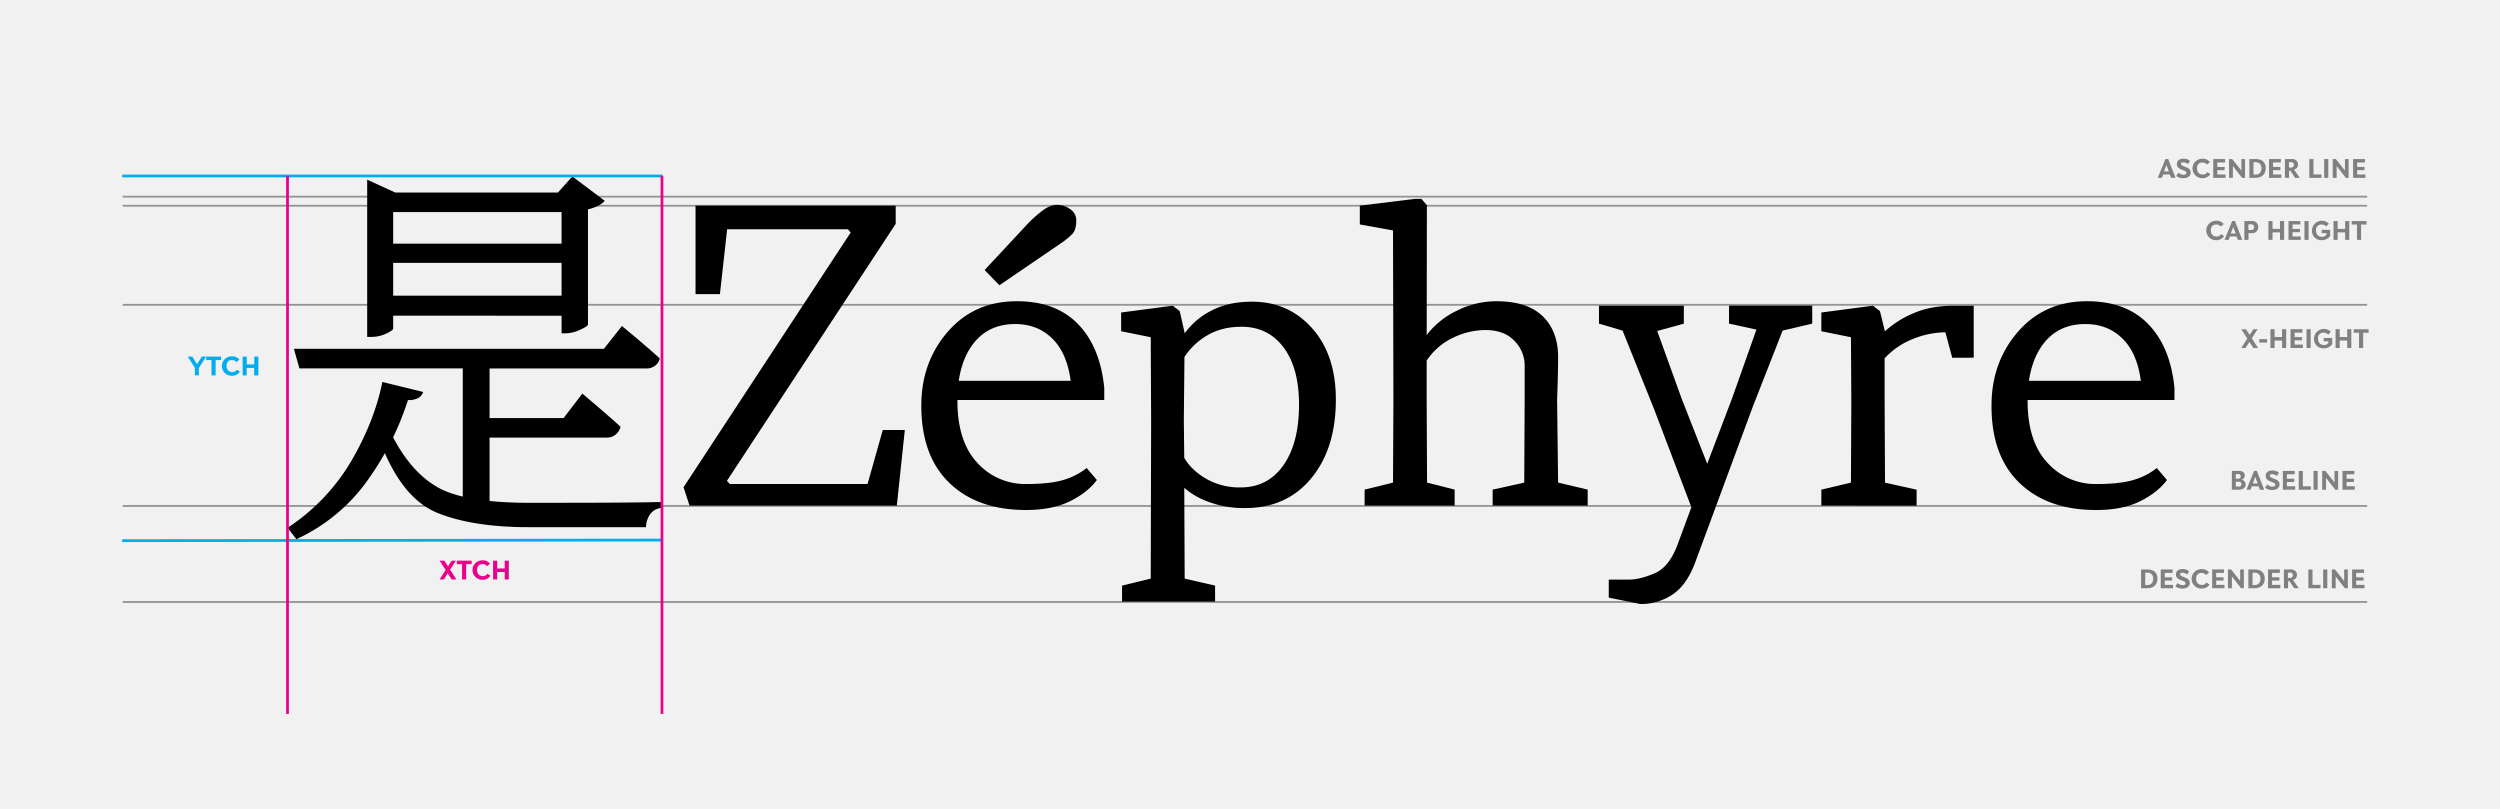 <svg id="Layer_1" data-name="Layer 1" xmlns="http://www.w3.org/2000/svg" viewBox="0 0 1360 440"><defs><style>.cls-1{fill:#f1f1f2;}.cls-2{fill:gray;}.cls-3{fill:#00adee;}.cls-4,.cls-5,.cls-6{fill:none;stroke-miterlimit:10;}.cls-4{stroke:#929497;}.cls-5{stroke:#00adee;}.cls-5,.cls-6{stroke-width:1.5px;}.cls-6{stroke:#eb008b;}.cls-7{fill:#eb008b;}</style></defs><title>VFBR2_Overview</title><rect class="cls-1" width="1360" height="440"/><path class="cls-2" d="M1181.09,96.76l-.73-1.84h-3.62l-.69,1.84h-2.23L1178,86.51h1.5l4,10.25Zm-2.55-7-1.33,3.52h2.68Z"/><path class="cls-2" d="M1187.91,96.93a6,6,0,0,1-4.05-1.25l1.22-1.76a4.36,4.36,0,0,0,2.91,1.17c.83,0,1.4-.36,1.4-1s-.38-1-1.86-1.53c-2.48-.91-3.32-1.62-3.32-3.43s1.46-2.81,3.64-2.81a5.45,5.45,0,0,1,3.5,1.14l-1.06,1.84a4.47,4.47,0,0,0-2.54-1c-.82,0-1.29.3-1.29.85s.61,1,2.19,1.57c2.19.83,3.07,1.53,3.07,3.24C1191.72,95.88,1190,96.93,1187.91,96.93Z"/><path class="cls-2" d="M1198,96.93a5.28,5.28,0,0,1,0-10.56,4.79,4.79,0,0,1,4.21,1.8l-1.65,1.36a3,3,0,0,0-2.52-1.12c-1.88,0-2.86,1.28-2.86,3.12,0,2.39,1.49,3.42,3.07,3.42a2.85,2.85,0,0,0,2.55-1.34l1.63,1.12A5,5,0,0,1,1198,96.93Z"/><path class="cls-2" d="M1204,96.76V86.53h6.44v1.85h-4.24v2.43h4v1.76h-4v2.34h4.51v1.85Z"/><path class="cls-2" d="M1219.69,96.76l-5-6.42v6.42h-2.09V86.53h1.71l5,6.28V86.53h2V96.76Z"/><path class="cls-2" d="M1223.65,86.53h3.64c3.45,0,5.28,2,5.28,5s-1.92,5.23-5.55,5.23h-3.37ZM1227,95c2.26,0,3.23-1.64,3.23-3.46s-1.06-3.29-3-3.29h-1.33V95Z"/><path class="cls-2" d="M1234.34,96.76V86.53h6.45v1.85h-4.25v2.43h4v1.76h-4v2.34h4.51v1.85Z"/><path class="cls-2" d="M1243,86.53h3.88a2.94,2.94,0,0,1,3.23,2.86,2.68,2.68,0,0,1-2.14,2.82v.07l3.16,4.48h-2.59L1246,92.89h-.76v3.87H1243Zm3.43,4.61a1.37,1.37,0,0,0,1.44-1.48,1.34,1.34,0,0,0-1.4-1.42h-1.29v2.9Z"/><path class="cls-2" d="M1256.28,96.76V86.53h2.24v8.38h4.39v1.85Z"/><path class="cls-2" d="M1264.34,96.76V86.53h2.25V96.76Z"/><path class="cls-2" d="M1276.14,96.76l-5-6.42v6.42H1269V86.53h1.71l4.94,6.28V86.53h2V96.76Z"/><path class="cls-2" d="M1280.09,96.76V86.53h6.45v1.85h-4.25v2.43h4v1.76h-4v2.34h4.51v1.85Z"/><path class="cls-3" d="M108.19,200.18v4H106v-4.15L102.11,194h2.51l2.56,4.12,2.61-4.12h2.34Z"/><path class="cls-3" d="M117.3,195.88v8.35h-2.24v-8.35h-2.87V194h8.07v1.88Z"/><path class="cls-3" d="M126,204.4a5.28,5.28,0,0,1,0-10.56,4.81,4.81,0,0,1,4.22,1.8L128.62,197a3.07,3.07,0,0,0-2.52-1.12c-1.88,0-2.86,1.28-2.86,3.13,0,2.38,1.48,3.41,3.07,3.41a2.87,2.87,0,0,0,2.55-1.34l1.62,1.12A5,5,0,0,1,126,204.4Z"/><path class="cls-3" d="M138.26,204.23v-4.08h-4.07v4.08H132V194h2.24v4.25h4.07V194h2.24v10.23Z"/><path class="cls-2" d="M1223.67,186l-2.15,3.35h-2.31l3.29-5.16-3.23-5.07h2.55l2,3.08,2-3.08h2.31l-3.13,4.91,3.39,5.32h-2.53Z"/><path class="cls-2" d="M1229.07,186.36V184.5h4.23v1.86Z"/><path class="cls-2" d="M1241.45,189.32v-4.08h-4.08v4.08h-2.24V179.09h2.24v4.25h4.08v-4.25h2.24v10.23Z"/><path class="cls-2" d="M1246.06,189.32V179.09h6.45v1.85h-4.25v2.43h4v1.76h-4v2.34h4.51v1.85Z"/><path class="cls-2" d="M1254.76,189.32V179.09H1257v10.23Z"/><path class="cls-2" d="M1268.73,183.84v3.34a5.43,5.43,0,0,1-4.63,2.31,5,5,0,0,1-5.27-5.28,5.38,5.38,0,0,1,9.16-3.73l-1.4,1.56A3.15,3.15,0,0,0,1264,181a2.8,2.8,0,0,0-3,3.13c0,2.31,1.32,3.53,3.11,3.53a2.69,2.69,0,0,0,2.54-1.19v-.79h-2.56v-1.82Z"/><path class="cls-2" d="M1276.88,189.32v-4.08h-4.08v4.08h-2.24V179.09h2.24v4.25h4.08v-4.25h2.24v10.23Z"/><path class="cls-2" d="M1285.56,181v8.35h-2.24V181h-2.87v-1.88h8.06V181Z"/><path class="cls-2" d="M1205.49,130.66a5.28,5.28,0,0,1,0-10.56,4.81,4.81,0,0,1,4.22,1.8l-1.65,1.36a3.07,3.07,0,0,0-2.52-1.12c-1.88,0-2.86,1.28-2.86,3.12,0,2.38,1.48,3.42,3.07,3.42a2.87,2.87,0,0,0,2.55-1.34l1.62,1.12A5,5,0,0,1,1205.49,130.66Z"/><path class="cls-2" d="M1217.42,130.49l-.73-1.84h-3.63l-.68,1.84h-2.23l4.14-10.25h1.5l4,10.25Zm-2.55-7-1.33,3.52h2.67Z"/><path class="cls-2" d="M1220.93,120.26h4.15a3.12,3.12,0,0,1,3.38,3.24,3.24,3.24,0,0,1-3.48,3.35h-1.81v3.64h-2.24Zm3.82,4.85a1.42,1.42,0,0,0,1.46-1.61,1.4,1.4,0,0,0-1.55-1.47h-1.53v3.08Z"/><path class="cls-2" d="M1240.32,130.49v-4.08h-4.07v4.08H1234V120.26h2.25v4.25h4.07v-4.25h2.24v10.23Z"/><path class="cls-2" d="M1244.94,130.49V120.26h6.44v1.85h-4.24v2.43h4v1.76h-4v2.34h4.51v1.85Z"/><path class="cls-2" d="M1253.63,130.49V120.26h2.24v10.23Z"/><path class="cls-2" d="M1267.61,125v3.34a5.43,5.43,0,0,1-4.64,2.31,5,5,0,0,1-5.26-5.28,5.38,5.38,0,0,1,9.16-3.73l-1.4,1.56a3.18,3.18,0,0,0-2.61-1.06,2.79,2.79,0,0,0-2.94,3.13c0,2.31,1.32,3.53,3.11,3.53a2.68,2.68,0,0,0,2.53-1.19v-.79H1263V125Z"/><path class="cls-2" d="M1275.76,130.49v-4.08h-4.08v4.08h-2.24V120.26h2.24v4.25h4.08v-4.25H1278v10.23Z"/><path class="cls-2" d="M1284.43,122.14v8.35h-2.24v-8.35h-2.87v-1.88h8.07v1.88Z"/><path class="cls-2" d="M1214.14,256.17h4c1.86,0,3,.9,3,2.48a2.28,2.28,0,0,1-2,2.36,2.52,2.52,0,0,1,2.5,2.56c0,1.86-1.69,2.83-3.71,2.83h-3.82Zm3.46,4.26a1.28,1.28,0,0,0,1.36-1.36,1.24,1.24,0,0,0-1.38-1.19h-1.34v2.55Zm.29,4.26a1.31,1.31,0,0,0,1.46-1.4c0-.66-.51-1.22-1.46-1.22h-1.61v2.62Z"/><path class="cls-2" d="M1229.39,266.4l-.73-1.84H1225l-.69,1.84h-2.22l4.14-10.25h1.5l4,10.25Zm-2.55-6.95-1.33,3.52h2.67Z"/><path class="cls-2" d="M1236.2,266.57a6,6,0,0,1-4-1.25l1.22-1.77a4.32,4.32,0,0,0,2.92,1.18c.82,0,1.4-.36,1.4-1s-.38-1-1.87-1.53c-2.48-.91-3.32-1.62-3.32-3.43s1.46-2.81,3.65-2.81a5.5,5.5,0,0,1,3.5,1.14l-1.07,1.84a4.44,4.44,0,0,0-2.53-1c-.83,0-1.29.3-1.29.85s.6,1,2.19,1.57c2.18.83,3.06,1.53,3.06,3.24C1240,265.52,1238.25,266.57,1236.2,266.57Z"/><path class="cls-2" d="M1241.88,266.4V256.17h6.45V258h-4.25v2.43h4v1.76h-4v2.34h4.51v1.85Z"/><path class="cls-2" d="M1250.51,266.4V256.17h2.24v8.38h4.38v1.85Z"/><path class="cls-2" d="M1258.57,266.4V256.17h2.24V266.4Z"/><path class="cls-2" d="M1270.36,266.4l-5-6.42v6.42h-2.09V256.17H1265l4.94,6.28v-6.28h2V266.4Z"/><path class="cls-2" d="M1274.32,266.4V256.17h6.45V258h-4.25v2.43h4v1.76h-4v2.34H1281v1.85Z"/><line class="cls-4" x1="66.74" y1="275.23" x2="1287.74" y2="275.23"/><line class="cls-4" x1="66.74" y1="165.81" x2="1287.74" y2="165.81"/><line class="cls-4" x1="66.74" y1="111.92" x2="1287.74" y2="111.92"/><line class="cls-4" x1="66.74" y1="106.98" x2="1287.74" y2="106.98"/><line class="cls-4" x1="66.74" y1="327.47" x2="1287.74" y2="327.47"/><path d="M221.94,217.61a156.8,156.8,0,0,1-22.13,43.89,97.41,97.41,0,0,1-38.57,31.82l-4.78-6.2a110.48,110.48,0,0,0,34.64-36.33q12.57-21.54,16.92-43l22.19,5.44a5.67,5.67,0,0,1-2.66,3.26A10.4,10.4,0,0,1,221.94,217.61Zm44.39,61.79-14.58-2v-77H162.88l-3-10.66H330.94l-5.33,3.7,12.73-16.1Q353.57,190,358.9,195a6.32,6.32,0,0,1-2.45,3.87,7.28,7.28,0,0,1-4.62,1.57h-85.5v27h43.51L304.62,230l12.18-15.88q15.45,13.05,20.78,18.06a8.05,8.05,0,0,1-2.5,4.08,7.47,7.47,0,0,1-5.22,1.79H266.33ZM213.89,171.71v7q0,1-3.8,2.77a18.86,18.86,0,0,1-8.16,1.8h-2.18V97.73l15.23,7h88.55L311.36,96,329,109.26a11.92,11.92,0,0,1-3.59,2.62,21.67,21.67,0,0,1-5.55,2v62.66c-.08.65-1.52,1.62-4.35,2.88a19.3,19.3,0,0,1-7.84,1.91h-2.17v-9.57Zm-6.3,70.49,5.43-5.88q10.33,20.46,25.19,28.83t49.87,8.38q12.18,0,35.58-.06t36-.38v3.26a8.14,8.14,0,0,0-6,3.43,12.49,12.49,0,0,0-2.23,7h-64q-29.91,0-49.11-7.62T207.59,242.2Zm97.9-126.84h-91.6v17.18h91.6Zm-91.6,45.47h91.6V143h-91.6Z"/><path d="M375.11,275.05l-3.26-10,90.94-138.59-1.53-1.74h-65.7L391.64,160H378.37V111.88H487.26v9.89L395.45,261.56,397,263.3h74.95l8.27-29.37h12l-4.35,41.12Z"/><path d="M501.19,220.66q0-23.61,14.41-40.2t37.58-16.59q21.23,0,33.29,12.46t14.25,34.75v6.53H517.83V207.17h64.62q-2-15.12-10-23t-20.18-7.89q-15,0-23.28,11.32t-8.15,30.89q.11,21.87,10.87,33.34A35,35,0,0,0,558.3,263.3q13.26,0,20.61-2.34a36.57,36.57,0,0,0,12.24-6.36l5.55,6.52Q591.58,268,582,272.71t-23.82,4.73q-26.45,0-41.72-14.74T501.19,220.66Zm84.3-100.74q0,5.11-2.17,7.4a42.88,42.88,0,0,1-6.64,5.33l-33,22.52-8.05-8.27,23-24.69a72.29,72.29,0,0,1,8.16-7.4c2.9-2.24,5.69-3.37,8.38-3.37a12,12,0,0,1,7,2.34A7.2,7.2,0,0,1,585.49,119.92Z"/><path d="M610.4,327.26v-8.7L626,314.75l.21-86.15L626,183.45l-16.1-3.26V170l28.06-3.7,3.81,2.93,2.72,12.08a40.55,40.55,0,0,1,14.63-12.4q9.2-4.78,22-4.79,19.8,0,32.69,14.47t12.89,38.83q0,26.55-13.38,42.75t-35.9,16.21a55.11,55.11,0,0,1-19.69-3.26,42.28,42.28,0,0,1-13.49-7.72l.22,49.38L661,318.56v8.7Zm33.83-78.21q3.71,6.52,11.75,11.31a36.38,36.38,0,0,0,18.93,4.79q14.79,0,23.28-12.08t8.48-33q0-19.91-8.43-31.11t-22.79-11.2q-10.77,0-18.6,4.62a37.31,37.31,0,0,0-12.51,11.8L644,228.6Z"/><path d="M742.35,275.05v-8.7l15.45-3.81.22-44.82-.22-92.36-18.06-3.26V111.88l30-3.7h3.49l3,3.48-.11,70.6A44.77,44.77,0,0,1,792.61,169,47.75,47.75,0,0,1,814,163.87q16.76,0,25.18,8.11t8.43,22.24q0,8.06-.54,23.5l.54,44.82,16.1,3.81v8.7H812v-8.7l17.19-3.81.22-44.82V198.57a18.76,18.76,0,0,0-5.55-13.1q-5.55-5.94-15.88-5.93a40.86,40.86,0,0,0-17.41,4.13,35.43,35.43,0,0,0-14.47,12.51v21.54l.22,44.82,15,3.81v8.7Z"/><path d="M869.84,176.06v-9.79H916v9.79l-14.47,4,13.27,36.77,13.92,35.46,13.6-35.79,13.17-37.2-14.91-3.26v-9.79h45.26v9.79l-16.1,3.8L953.61,221l-31.55,85.29q-4.57,12.08-12.29,17.19a30.9,30.9,0,0,1-17.41,5.11l-17.19-3.48V315.3h11q5.88,0,13.87-3.38t12.56-15.66l7.51-20.34-20.23-53.2-17.19-42.86Z"/><path d="M990.81,275.05v-8.7l16.1-3.81.21-44.82-.21-34.27-16.1-3.26V170l28.06-3.7,3.81,2.93,2.72,11a53.45,53.45,0,0,1,15.45-9.79q9.47-4.14,22.19-4.13h10.66v28.28H1062l-3.7-13.82a48.56,48.56,0,0,0-17.19,3.43,42.15,42.15,0,0,0-15.88,10.72v22.84l.22,44.82,17.19,3.81v8.7Z"/><path d="M1083.38,220.66q0-23.61,14.41-40.2t37.59-16.59q21.21,0,33.28,12.46t14.25,34.75v6.53H1100V207.17h64.62q-2-15.12-10-23t-20.18-7.89q-15,0-23.27,11.32t-8.16,30.89q.11,21.87,10.88,33.34a35,35,0,0,0,26.54,11.48q13.27,0,20.61-2.34a36.48,36.48,0,0,0,12.24-6.36l5.55,6.52q-5.12,6.86-14.69,11.59t-23.82,4.73q-26.43,0-41.72-14.74T1083.38,220.66Z"/><line class="cls-5" x1="66.46" y1="294.12" x2="360.07" y2="293.79"/><line class="cls-5" x1="66.46" y1="95.72" x2="360.42" y2="95.72"/><line class="cls-6" x1="156.4" y1="388.36" x2="156.4" y2="95.63"/><line class="cls-6" x1="360.12" y1="388.36" x2="360.12" y2="95.63"/><path class="cls-7" d="M243.57,311.89l-2.14,3.35h-2.31l3.29-5.16L239.17,305h2.55l2,3.08,2-3.08H248l-3.14,4.9,3.39,5.33H245.7Z"/><path class="cls-7" d="M253.6,306.89v8.35h-2.24v-8.35h-2.88V305h8.07v1.88Z"/><path class="cls-7" d="M262.33,315.4a5.28,5.28,0,0,1,0-10.56,4.8,4.8,0,0,1,4.21,1.81L264.91,308a3,3,0,0,0-2.52-1.12c-1.88,0-2.86,1.27-2.86,3.12,0,2.38,1.49,3.42,3.07,3.42a2.85,2.85,0,0,0,2.55-1.34l1.62,1.12A4.94,4.94,0,0,1,262.33,315.4Z"/><path class="cls-7" d="M274.56,315.24v-4.08h-4.08v4.08h-2.24V305h2.24v4.25h4.08V305h2.24v10.23Z"/><path class="cls-2" d="M1164.75,309.79h3.64c3.44,0,5.28,2,5.28,5s-1.92,5.22-5.55,5.22h-3.37Zm3.37,8.49c2.26,0,3.22-1.64,3.22-3.46s-1-3.3-3-3.3H1167v6.76Z"/><path class="cls-2" d="M1175.44,320V309.79h6.45v1.85h-4.25v2.42h4v1.76h-4v2.34h4.51V320Z"/><path class="cls-2" d="M1187.37,320.18a6,6,0,0,1-4-1.25l1.22-1.76a4.37,4.37,0,0,0,2.92,1.18c.82,0,1.4-.37,1.4-1s-.38-1-1.87-1.52c-2.48-.91-3.32-1.63-3.32-3.44s1.46-2.81,3.65-2.81a5.44,5.44,0,0,1,3.5,1.15l-1.07,1.83a4.44,4.44,0,0,0-2.53-1c-.83,0-1.29.31-1.29.85s.6,1,2.18,1.57c2.19.83,3.07,1.53,3.07,3.24C1191.18,319.13,1189.42,320.18,1187.37,320.18Z"/><path class="cls-2" d="M1197.51,320.18a5.28,5.28,0,0,1,0-10.56,4.79,4.79,0,0,1,4.22,1.81l-1.65,1.35a3.07,3.07,0,0,0-2.53-1.12c-1.87,0-2.85,1.28-2.85,3.13,0,2.38,1.48,3.42,3.06,3.42a2.83,2.83,0,0,0,2.55-1.35L1202,318A5,5,0,0,1,1197.51,320.18Z"/><path class="cls-2" d="M1203.41,320V309.79h6.45v1.85h-4.25v2.42h4v1.76h-4v2.34h4.51V320Z"/><path class="cls-2" d="M1219.15,320l-5-6.41V320H1212V309.79h1.71l4.94,6.27v-6.27h2V320Z"/><path class="cls-2" d="M1223.11,309.79h3.64c3.45,0,5.28,2,5.28,5s-1.91,5.22-5.54,5.22h-3.38Zm3.38,8.49c2.25,0,3.22-1.64,3.22-3.46s-1-3.3-3-3.3h-1.33v6.76Z"/><path class="cls-2" d="M1233.81,320V309.79h6.44v1.85H1236v2.42h4v1.76h-4v2.34h4.51V320Z"/><path class="cls-2" d="M1242.43,309.79h3.88c1.7,0,3.24,1,3.24,2.85a2.68,2.68,0,0,1-2.15,2.82v.07l3.17,4.48H1248l-2.54-3.86h-.76V320h-2.23Zm3.43,4.6a1.36,1.36,0,0,0,1.45-1.48,1.33,1.33,0,0,0-1.4-1.41h-1.29v2.89Z"/><path class="cls-2" d="M1255.75,320V309.79H1258v8.37h4.38V320Z"/><path class="cls-2" d="M1263.81,320V309.79h2.24V320Z"/><path class="cls-2" d="M1275.6,320l-5-6.41V320h-2.08V309.79h1.7l5,6.27v-6.27h2V320Z"/><path class="cls-2" d="M1279.56,320V309.79H1286v1.85h-4.24v2.42h4v1.76h-4v2.34h4.51V320Z"/></svg>